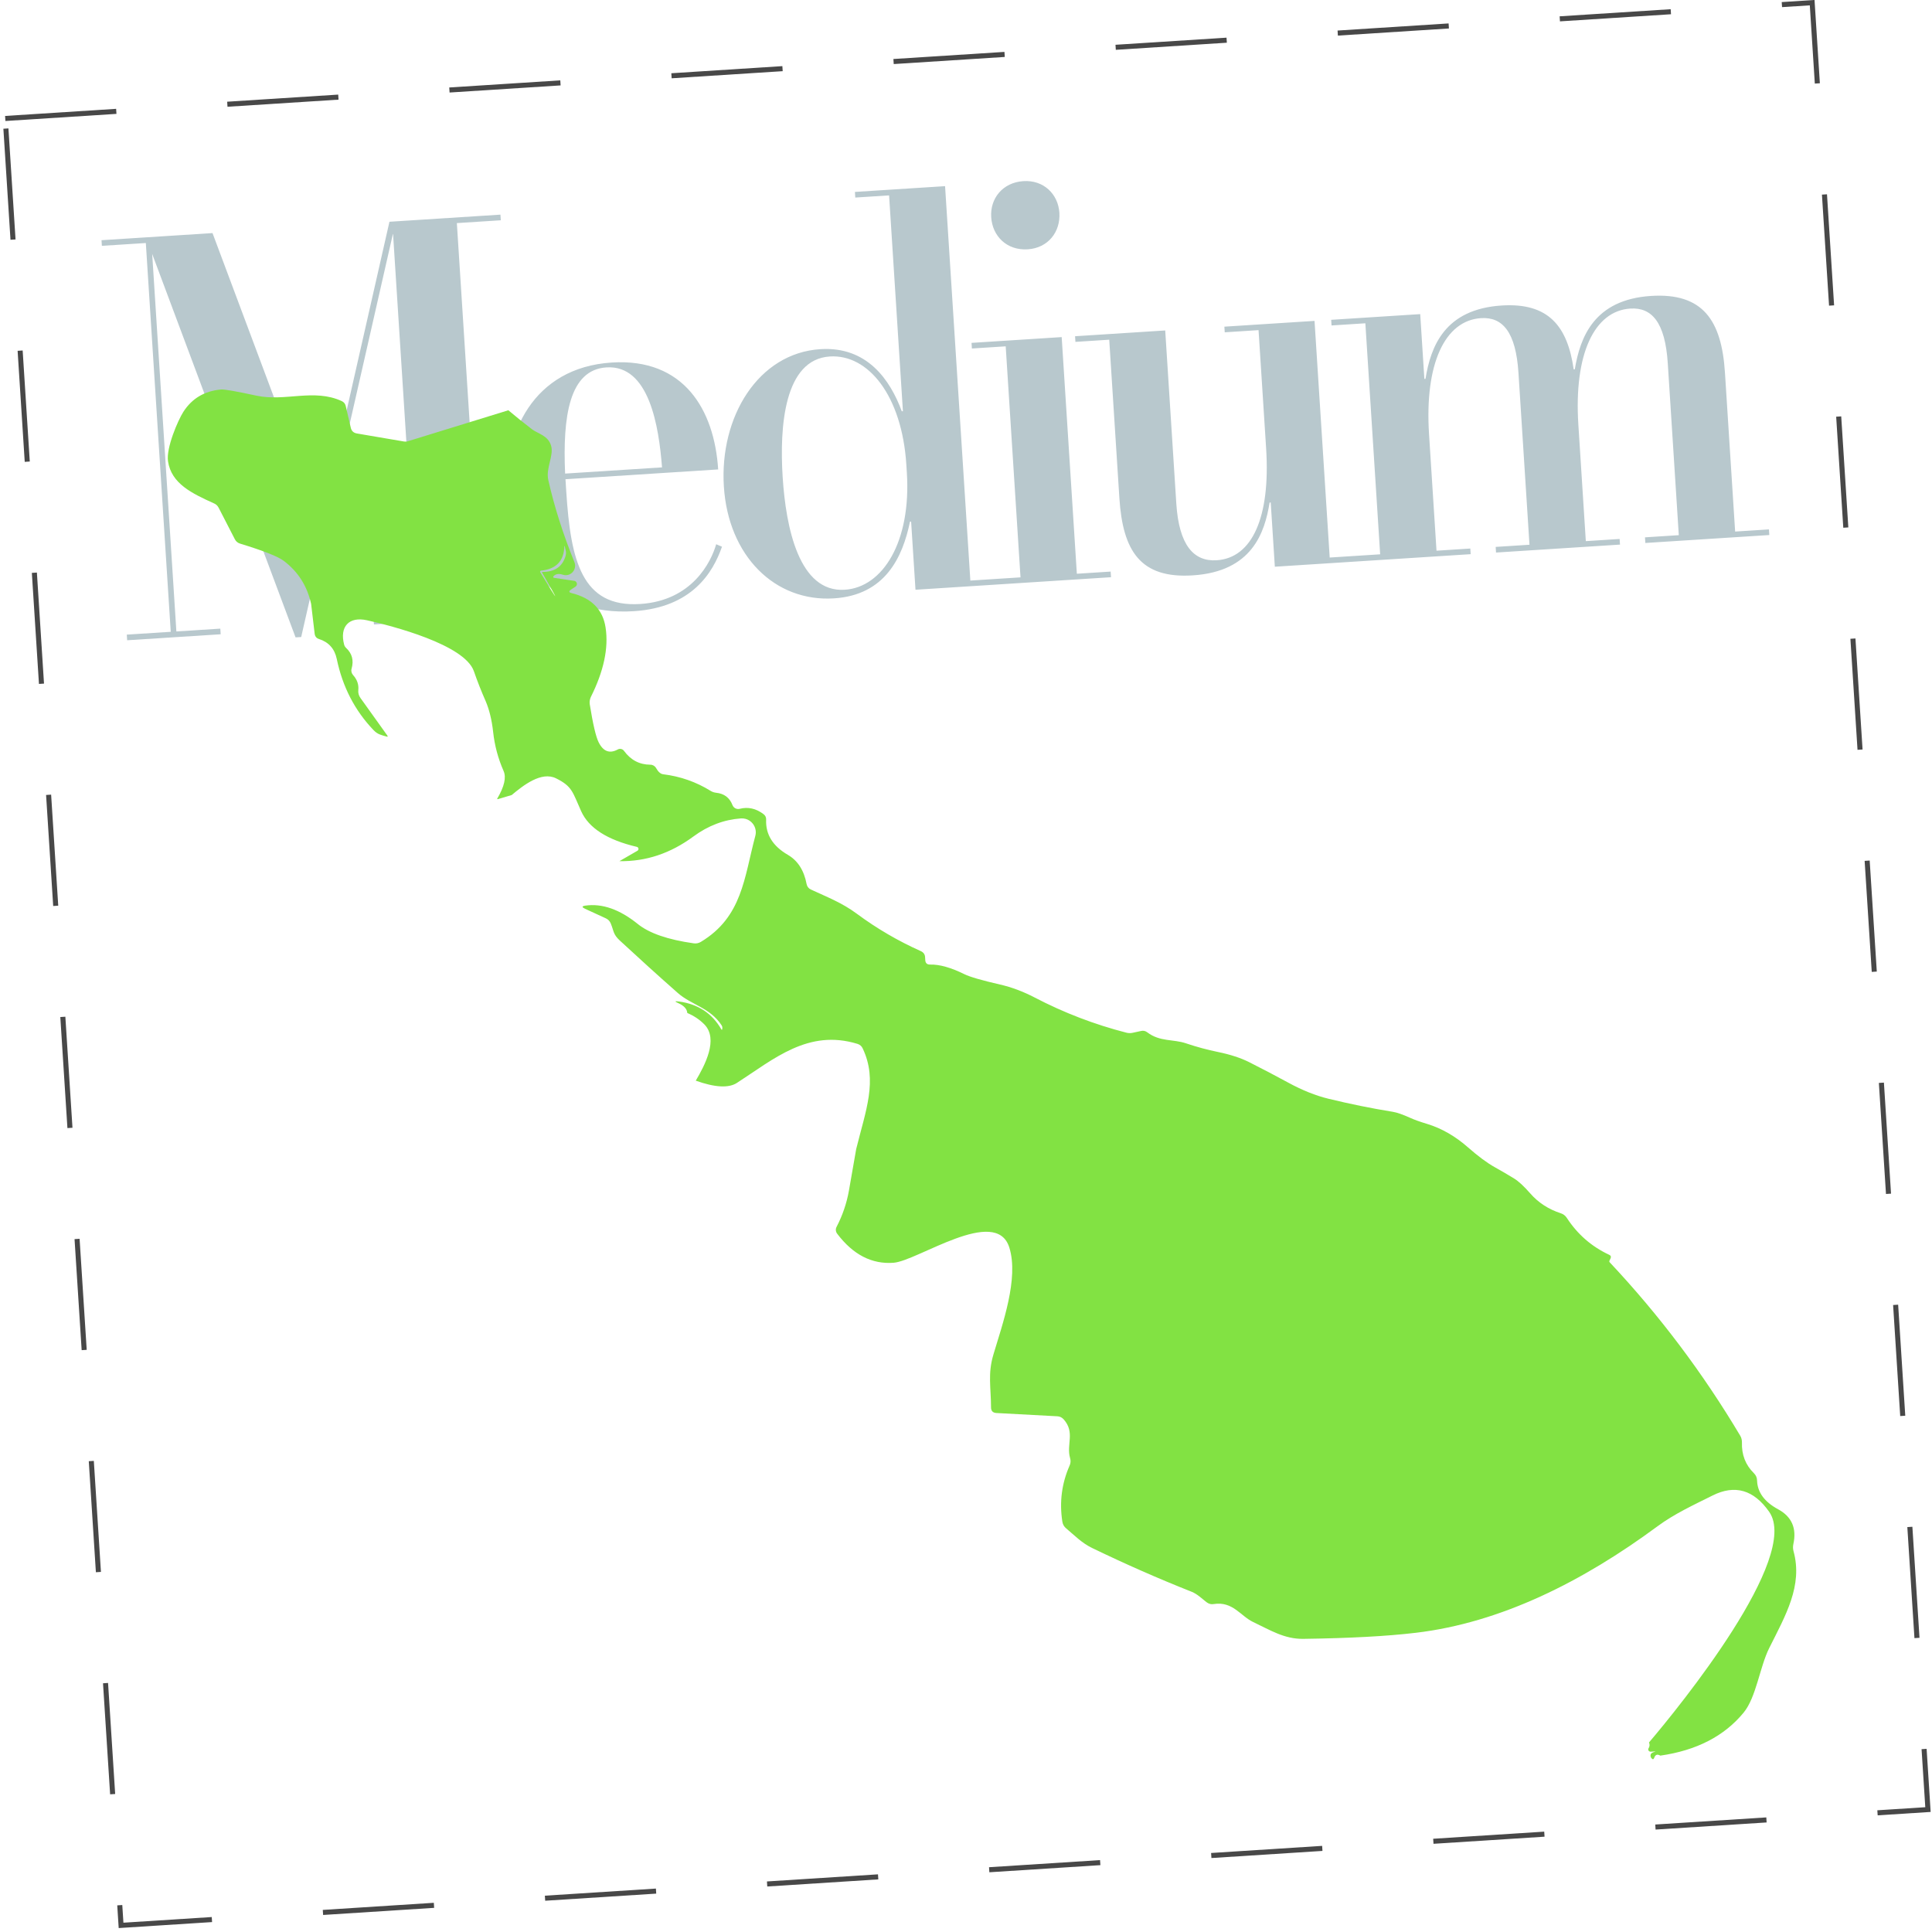 <svg width="382" height="382" viewBox="0 0 382 382" fill="none" xmlns="http://www.w3.org/2000/svg">
<g clip-path="url(#clip0_221_26033)">
<path d="M59.554 125.955L58.44 126.026L30.09 50.208L34.873 124.852L43.563 124.295L43.634 125.409L25.14 126.594L25.069 125.48L33.759 124.923L28.833 48.051L20.143 48.608L20.072 47.494L42.019 46.087L63.481 103.442L77.001 43.846L98.949 42.439L99.02 43.553L90.331 44.11L95.257 120.982L103.946 120.426L104.018 121.54L73.937 123.467L73.866 122.353L82.556 121.796L77.709 46.15L59.554 125.955ZM125.337 120.845C109.072 121.887 101.073 110.542 100.266 97.953C99.488 85.809 105.359 72.68 120.956 71.68C135.217 70.767 141.242 81.008 141.999 92.817L111.807 94.752L111.964 97.203C112.835 110.795 115.002 120.165 126.588 119.422C136.838 118.765 140.6 111.141 141.605 107.609L142.754 108.095C140.959 113.244 136.812 120.109 125.337 120.845ZM119.899 72.643C112.546 73.114 111.238 82.371 111.736 93.638L130.898 92.41C130.266 84.284 128.366 72.101 119.899 72.643ZM169.108 39.062L169.037 37.948L186.862 36.806L191.86 114.792L198.544 114.364L198.615 115.478L181.013 116.606L180.149 103.125L179.926 103.14C178.475 110.168 175.04 117.66 164.901 118.309C153.203 119.059 144.004 109.916 143.126 96.213C142.24 82.398 149.937 69.823 162.192 69.038C171.438 68.446 176.003 75.089 178.304 81.318L178.527 81.303L175.793 38.634L169.108 39.062ZM167.03 116.607C174.605 116.121 180.176 107.039 179.305 93.447L179.205 91.887C178.327 78.184 171.65 69.998 164.074 70.484C155.05 71.062 154.11 84.322 154.752 94.349C155.395 104.376 158.005 117.185 167.03 116.607ZM192.165 68.907L192.094 67.793L209.919 66.651L212.918 113.443L219.602 113.014L219.674 114.128L195.164 115.699L195.092 114.585L201.777 114.157L198.85 68.479L192.165 68.907ZM203.214 49.294C199.091 49.558 196.225 46.721 195.982 42.933C195.747 39.257 198.228 36.078 202.35 35.813C206.36 35.556 209.227 38.393 209.463 42.069C209.705 45.857 207.224 49.037 203.214 49.294ZM252.065 112.053L251.251 99.352L251.028 99.367C250.07 105.357 247.54 113.014 235.842 113.764C225.481 114.428 221.997 108.946 221.326 98.473L219.32 67.167L212.636 67.596L212.564 66.481L230.39 65.339L232.581 99.542C233.11 107.786 236.005 111.068 240.573 110.776C247.591 110.326 251.214 102.263 250.343 88.671L248.844 65.275L242.159 65.704L242.088 64.59L259.913 63.447L262.912 110.239L269.596 109.811L269.667 110.925L252.065 112.053ZM295.799 109.25L295.728 108.136L302.412 107.708L300.235 73.728C299.714 65.595 297.063 62.633 292.829 62.904C285.699 63.361 281.659 71.898 282.552 85.824L284.03 108.886L290.714 108.457L290.786 109.572L266.276 111.142L266.204 110.028L272.889 109.6L269.962 63.922L263.277 64.35L263.206 63.236L280.808 62.108L281.629 74.92L281.852 74.906C282.894 68.463 285.668 61.126 296.92 60.405C306.167 59.812 309.935 64.493 311.153 73.028L311.376 73.014C312.424 66.683 315.191 59.234 326.443 58.513C336.693 57.856 340.399 63.324 341.063 73.685L343.076 105.102L349.761 104.674L349.832 105.788L325.322 107.358L325.251 106.244L331.936 105.816L329.758 71.836C329.237 63.703 326.586 60.741 322.352 61.012C315.222 61.469 311.183 70.006 312.075 83.932L313.553 106.994L320.238 106.566L320.309 107.68L295.799 109.25Z" fill="#B8C8CD"/>
<path d="M100.521 81.126C102.1 82.45 103.655 83.712 105.201 84.884C106.341 85.75 108.353 86.094 108.954 88.096C109.561 90.084 107.876 92.522 108.413 94.921C109.608 100.239 111.342 105.649 113.578 111.155C113.964 112.101 113.513 113.192 112.561 113.592C112.156 113.765 111.691 113.773 111.277 113.634C110.476 113.368 109.861 113.478 109.425 113.944C109.358 114.016 109.369 114.141 109.441 114.208C109.469 114.221 109.511 114.24 109.539 114.253L113.554 114.851C113.889 114.903 114.115 115.229 114.063 115.564C114.041 115.724 113.935 115.881 113.806 115.975L112.895 116.582C112.426 116.896 112.468 117.138 113.007 117.266C116.965 118.248 119.214 120.529 119.741 124.104C120.352 128.127 119.376 132.702 116.827 137.802C116.62 138.253 116.538 138.728 116.603 139.219C117.232 143.165 117.821 145.675 118.364 146.762C119.279 148.6 120.551 149.066 122.176 148.172C122.579 147.964 123.09 148.08 123.366 148.446C124.697 150.271 126.429 151.187 128.576 151.2C129.055 151.198 129.487 151.448 129.723 151.864C130.144 152.621 130.623 153.029 131.125 153.089C134.507 153.5 137.642 154.599 140.528 156.387C140.861 156.591 141.219 156.705 141.61 156.748C143.192 156.911 144.268 157.73 144.829 159.185C145.049 159.747 145.651 160.075 146.25 159.923C147.897 159.501 149.464 159.846 150.938 160.951C151.323 161.23 151.509 161.606 151.482 162.072C151.362 164.973 152.792 167.288 155.76 169.011C157.742 170.162 158.973 172.095 159.486 174.808C159.577 175.278 159.875 175.671 160.312 175.872C163.564 177.384 166.477 178.483 169.432 180.679C173.369 183.6 177.59 186.053 182.067 188.06C182.589 188.3 182.887 188.693 182.912 189.269L182.945 189.831C182.978 190.427 183.301 190.729 183.905 190.716C185.772 190.669 188.023 191.311 190.685 192.62C191.758 193.148 194.108 193.835 197.741 194.668C200.029 195.19 202.301 196.047 204.577 197.23C210.352 200.243 216.409 202.566 222.722 204.187C223.135 204.291 223.559 204.298 223.98 204.201L225.594 203.85C226.055 203.737 226.475 203.828 226.853 204.121C229.361 206.026 231.995 205.425 234.532 206.301C236.604 206.997 238.7 207.568 240.84 208.005C243.26 208.502 245.31 209.171 246.963 210C249.555 211.311 252.121 212.644 254.675 214.04C257.448 215.554 260.13 216.634 262.714 217.258C266.894 218.274 271.112 219.136 275.358 219.824C276.203 219.956 277.335 220.357 278.752 220.991C279.64 221.399 280.786 221.807 282.182 222.226C285.045 223.098 287.75 224.649 290.304 226.9C292.264 228.621 294.008 229.919 295.544 230.778C296.839 231.493 298.114 232.25 299.369 233.015C300.262 233.562 301.315 234.542 302.549 235.947C304.159 237.798 306.175 239.1 308.597 239.889C309.103 240.053 309.495 240.353 309.787 240.795C311.901 244.04 314.69 246.484 318.197 248.113C318.507 248.256 318.584 248.496 318.448 248.792L318.221 249.286C318.176 249.385 318.193 249.495 318.272 249.583C328.127 260.077 336.727 271.515 344.093 283.89C344.321 284.285 344.426 284.727 344.42 285.185C344.34 287.626 345.13 289.664 346.78 291.277C347.19 291.687 347.4 292.16 347.411 292.729C347.488 295.054 348.87 296.954 351.579 298.421C354.273 299.882 355.272 302.17 354.589 305.291C354.487 305.773 354.495 306.239 354.622 306.707C356.492 313.53 353.043 319.395 349.816 325.858C347.938 329.608 347.252 335.598 344.747 338.633C340.918 343.281 335.432 346.107 328.282 347.126C327.701 346.791 327.296 346.929 327.087 347.534C326.953 347.899 326.766 347.933 326.52 347.615C326.389 347.452 326.335 347.274 326.349 347.058C326.351 346.905 326.409 346.778 326.524 346.677C326.713 346.525 326.946 346.427 327.201 346.356C327.373 346.316 327.366 346.295 327.192 346.301L326.367 346.349C326.124 346.357 325.903 346.169 325.895 345.926C325.885 345.836 325.91 345.745 325.956 345.681C326.194 345.312 326.216 344.929 326.043 344.525C332.171 337.329 356.064 307.882 349.81 298.924C346.756 294.564 343.032 293.484 338.616 295.692C334.932 297.535 331.058 299.309 327.687 301.809C312.989 312.669 296.791 320.842 279.948 322.838C274.252 323.518 266.825 323.914 257.694 324.039C253.909 324.094 251.077 322.262 247.789 320.717C245.313 319.561 243.756 316.555 239.975 317.159C239.471 317.251 239.016 317.127 238.595 316.815C237.634 316.082 236.735 315.174 235.623 314.731C228.958 312.094 222.395 309.196 215.936 306.073C213.882 305.078 212.515 303.629 210.8 302.191C210.379 301.844 210.128 301.387 210.048 300.854C209.449 296.99 209.933 293.3 211.478 289.789C211.705 289.296 211.73 288.794 211.575 288.279C210.812 285.587 212.611 283.236 210.317 280.643C209.978 280.265 209.561 280.057 209.06 280.031L197.021 279.384C196.304 279.344 195.944 278.974 195.949 278.258C195.94 274.375 195.281 271.646 196.414 267.843C198.197 261.845 201.484 252.762 199.561 246.649C196.927 238.329 181.392 249.335 176.672 249.677C172.389 249.998 168.673 248.084 165.536 243.942C165.224 243.543 165.179 243.009 165.414 242.571C166.604 240.281 167.415 237.885 167.854 235.405C168.795 229.976 169.282 227.244 169.288 227.195C171.164 219.582 173.596 213.66 170.574 207.298C170.372 206.846 170.029 206.552 169.551 206.4C159.818 203.412 153.045 209.373 145.705 214.115C144.072 215.175 141.357 215.021 137.569 213.673C139.352 210.648 142.101 205.486 139.289 202.57C138.348 201.608 137.211 200.846 135.894 200.292C135.833 199.495 135.242 198.847 134.15 198.362C133.339 198.006 133.37 197.901 134.256 198.018C138.018 198.534 140.801 200.36 142.606 203.497C142.715 203.667 142.771 203.658 142.8 203.484C142.818 203.406 142.829 203.309 142.819 203.219C142.834 203.038 142.773 202.873 142.663 202.703C140.368 199.221 136.668 198.682 134.021 196.338C130.165 192.942 126.356 189.482 122.566 185.979C121.212 184.725 121.394 184.142 120.768 182.606C120.578 182.126 120.24 181.783 119.775 181.569L115.642 179.669C115.013 179.363 115.035 179.168 115.733 179.062C119.059 178.591 122.503 179.799 126.07 182.669C128.347 184.519 132.05 185.794 137.152 186.516C137.648 186.59 138.117 186.498 138.56 186.241C146.797 181.295 147.132 173.504 149.343 165.275C149.74 163.817 148.864 162.304 147.406 161.907C147.118 161.826 146.805 161.802 146.507 161.818C143.131 162.061 140.003 163.254 137.106 165.391C132.582 168.728 127.71 170.368 122.475 170.268L126.035 168.213C126.239 168.102 126.307 167.843 126.182 167.632C126.123 167.536 126.038 167.463 125.926 167.446C120.08 166.074 116.411 163.721 114.913 160.401C113.198 156.587 113.155 155.491 109.956 153.901C107.053 152.447 103.457 155.288 101.178 157.196L98.467 158.001C98.295 158.041 98.266 157.993 98.351 157.845C99.713 155.514 100.133 153.708 99.57 152.441C98.475 149.956 97.793 147.387 97.504 144.708C97.239 142.347 96.749 140.328 96.034 138.649C95.171 136.698 94.391 134.715 93.693 132.703C91.839 127.442 77.588 123.761 72.536 122.635C68.981 121.855 67.124 123.923 68.038 127.436C68.103 127.705 68.249 127.944 68.443 128.118C69.625 129.225 69.975 130.583 69.521 132.202C69.383 132.651 69.503 133.134 69.82 133.485C70.599 134.355 70.951 135.337 70.847 136.417C70.783 137.003 70.932 137.533 71.275 138.015L76.582 145.428C76.721 145.645 76.674 145.709 76.436 145.634C75.335 145.316 74.679 145.219 73.859 144.363C70.154 140.49 67.721 135.783 66.582 130.27C66.155 128.262 64.98 126.953 63.056 126.342C62.565 126.185 62.282 125.833 62.216 125.307L61.516 119.397C60.733 115.859 58.938 113.034 56.11 110.897C54.984 110.038 52.106 108.902 47.446 107.478C47.011 107.346 46.654 107.045 46.447 106.642L43.234 100.398C43.026 99.995 42.732 99.706 42.316 99.532C37.916 97.543 33.893 95.625 33.221 91.215C32.821 88.553 35.192 83.099 36.243 81.446C37.948 78.778 40.435 77.307 43.698 77.012C44.356 76.956 46.696 77.366 50.691 78.228C56.38 79.459 62.079 76.765 67.574 79.308C67.983 79.496 68.236 79.8 68.347 80.228L69.358 84.571C69.504 85.219 69.912 85.595 70.562 85.706L79.895 87.297C80.133 87.338 80.376 87.329 80.617 87.252L100.507 81.12L100.521 81.126ZM111.817 108.704C111.746 108.45 111.697 108.222 111.684 108.028C111.697 108 111.675 107.973 111.64 107.974C111.612 107.961 111.585 107.982 111.586 108.017C111.494 110.931 109.955 112.531 106.985 112.822C106.86 112.833 106.787 112.954 106.798 113.079C106.8 113.113 106.807 113.134 106.829 113.161C110.67 119.489 110.788 119.492 107.171 113.198C107.12 113.124 107.139 113.081 107.222 113.086C109.661 113.096 111.177 112.067 111.81 109.983C111.942 109.548 111.949 109.124 111.817 108.704Z" fill="#82E243"/>
</g>
<rect x="1.039" y="23.424" width="358" height="358" transform="rotate(-3.667 1.039 23.424)" stroke="#484848" stroke-dasharray="22 22"/>
<defs>
<clipPath id="clip0_221_26033">
<rect x="0.508" y="22.957" width="359" height="359" transform="rotate(-3.667 0.508 22.957)" fill="white"/>
</clipPath>
</defs>
</svg>
